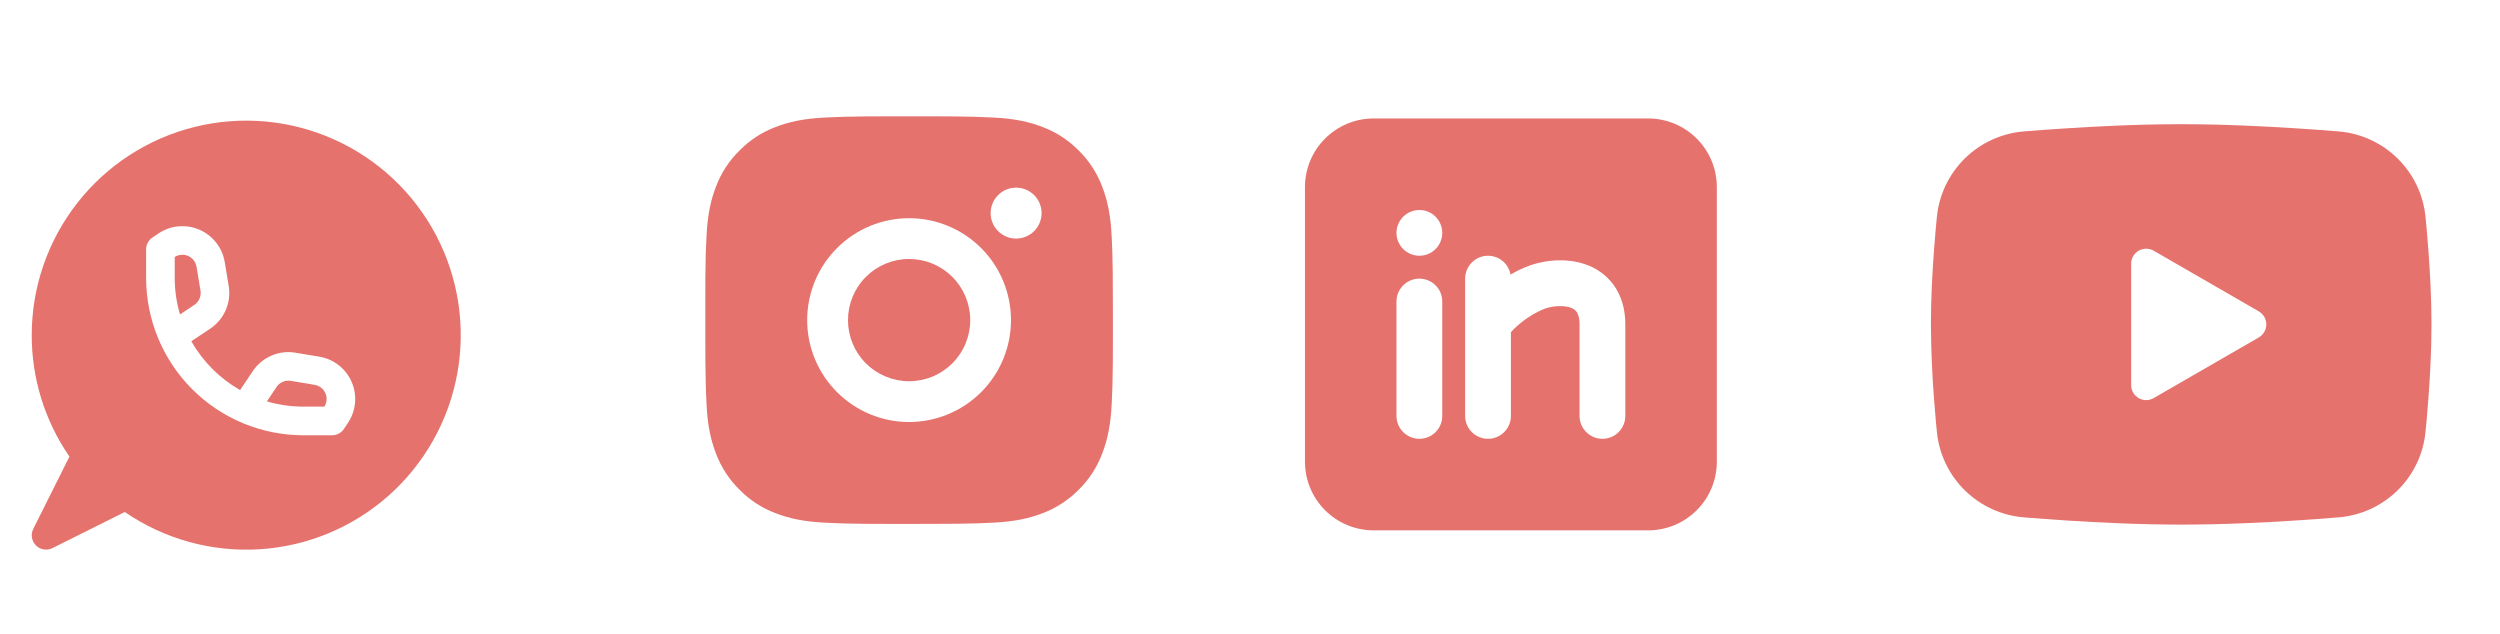 <svg width="71" height="18" viewBox="0 0 71 18" fill="none" xmlns="http://www.w3.org/2000/svg">
<g clip-path="url(#clip0_117_3076)">
<path fill-rule="evenodd" clip-rule="evenodd" d="M61.946 3.527C62.554 3.527 63.177 3.542 63.781 3.568L64.495 3.602L65.178 3.643L65.818 3.686L66.402 3.731C67.036 3.78 67.633 4.051 68.087 4.496C68.541 4.941 68.824 5.531 68.885 6.164L68.914 6.466L68.967 7.113C69.017 7.784 69.054 8.514 69.054 9.213C69.054 9.912 69.017 10.642 68.967 11.313L68.914 11.959C68.905 12.063 68.895 12.163 68.885 12.261C68.824 12.895 68.541 13.486 68.087 13.931C67.632 14.376 67.035 14.646 66.401 14.694L65.818 14.739L65.179 14.783L64.495 14.824L63.781 14.858C63.17 14.884 62.558 14.898 61.946 14.899C61.334 14.898 60.722 14.884 60.111 14.858L59.397 14.824L58.714 14.783L58.075 14.739L57.49 14.694C56.856 14.646 56.26 14.375 55.805 13.93C55.351 13.485 55.068 12.894 55.007 12.261L54.978 11.959L54.925 11.313C54.871 10.614 54.842 9.914 54.838 9.213C54.838 8.514 54.875 7.784 54.925 7.113L54.978 6.466C54.988 6.363 54.997 6.262 55.007 6.164C55.068 5.532 55.351 4.941 55.805 4.496C56.259 4.051 56.856 3.78 57.49 3.731L58.073 3.686L58.713 3.643L59.397 3.602L60.11 3.568C60.722 3.541 61.334 3.528 61.946 3.527ZM60.525 7.489V10.937C60.525 11.265 60.88 11.47 61.164 11.306L64.15 9.583C64.215 9.545 64.269 9.491 64.306 9.426C64.344 9.361 64.363 9.288 64.363 9.213C64.363 9.138 64.344 9.064 64.306 8.999C64.269 8.935 64.215 8.881 64.15 8.843L61.164 7.12C61.099 7.083 61.026 7.063 60.951 7.063C60.876 7.063 60.803 7.083 60.738 7.12C60.673 7.158 60.619 7.212 60.582 7.277C60.544 7.342 60.525 7.415 60.525 7.49V7.489Z" fill="#E5726D"/>
</g>
<path fill-rule="evenodd" clip-rule="evenodd" d="M46.809 3.364C47.326 3.364 47.822 3.57 48.187 3.935C48.553 4.301 48.758 4.797 48.758 5.314V13.112C48.758 13.629 48.553 14.125 48.187 14.491C47.822 14.856 47.326 15.062 46.809 15.062H39.011C38.493 15.062 37.998 14.856 37.632 14.491C37.266 14.125 37.061 13.629 37.061 13.112V5.314C37.061 4.797 37.266 4.301 37.632 3.935C37.998 3.57 38.493 3.364 39.011 3.364H46.809ZM40.31 7.913C40.138 7.913 39.973 7.982 39.851 8.104C39.729 8.225 39.66 8.391 39.66 8.563V11.812C39.66 11.985 39.729 12.15 39.851 12.272C39.973 12.394 40.138 12.462 40.31 12.462C40.483 12.462 40.648 12.394 40.77 12.272C40.892 12.15 40.96 11.985 40.96 11.812V8.563C40.96 8.391 40.892 8.225 40.77 8.104C40.648 7.982 40.483 7.913 40.31 7.913ZM42.26 7.263C42.087 7.263 41.922 7.332 41.8 7.454C41.678 7.576 41.61 7.741 41.61 7.913V11.812C41.61 11.985 41.678 12.15 41.8 12.272C41.922 12.394 42.087 12.462 42.26 12.462C42.432 12.462 42.597 12.394 42.719 12.272C42.841 12.15 42.91 11.985 42.91 11.812V9.434C43.108 9.21 43.443 8.948 43.815 8.789C44.031 8.696 44.357 8.659 44.583 8.73C44.658 8.749 44.725 8.792 44.773 8.852C44.807 8.898 44.859 8.999 44.859 9.213V11.812C44.859 11.985 44.928 12.15 45.05 12.272C45.172 12.394 45.337 12.462 45.509 12.462C45.681 12.462 45.847 12.394 45.969 12.272C46.09 12.15 46.159 11.985 46.159 11.812V9.213C46.159 8.778 46.048 8.39 45.818 8.08C45.607 7.798 45.31 7.591 44.973 7.49C44.387 7.306 43.738 7.408 43.304 7.594C43.165 7.654 43.03 7.721 42.899 7.797C42.872 7.647 42.793 7.512 42.676 7.414C42.559 7.317 42.412 7.263 42.26 7.263ZM40.31 5.964C40.138 5.964 39.973 6.032 39.851 6.154C39.729 6.276 39.66 6.441 39.66 6.614C39.66 6.786 39.729 6.951 39.851 7.073C39.973 7.195 40.138 7.263 40.31 7.263C40.483 7.263 40.648 7.195 40.77 7.073C40.892 6.951 40.96 6.786 40.96 6.614C40.96 6.441 40.892 6.276 40.77 6.154C40.648 6.032 40.483 5.964 40.31 5.964Z" fill="#E5726D"/>
<path d="M26.413 3.303C27.064 3.305 27.395 3.308 27.68 3.317L27.793 3.321C27.922 3.325 28.05 3.331 28.205 3.338C28.82 3.367 29.241 3.464 29.609 3.607C29.991 3.754 30.313 3.953 30.635 4.274C30.929 4.564 31.157 4.914 31.302 5.3C31.445 5.669 31.542 6.089 31.571 6.705C31.578 6.859 31.584 6.987 31.589 7.117L31.592 7.23C31.601 7.514 31.604 7.845 31.605 8.496L31.606 8.928V9.686C31.608 10.108 31.603 10.53 31.593 10.952L31.589 11.065C31.585 11.195 31.579 11.323 31.572 11.477C31.543 12.093 31.445 12.513 31.302 12.882C31.157 13.268 30.93 13.619 30.635 13.908C30.346 14.202 29.995 14.43 29.609 14.575C29.241 14.718 28.82 14.815 28.205 14.844C28.067 14.851 27.93 14.856 27.793 14.861L27.68 14.865C27.395 14.873 27.064 14.877 26.413 14.878L25.982 14.879H25.224C24.802 14.88 24.379 14.876 23.957 14.866L23.845 14.862C23.707 14.857 23.57 14.851 23.433 14.844C22.817 14.815 22.397 14.718 22.027 14.575C21.641 14.43 21.291 14.202 21.002 13.908C20.708 13.618 20.48 13.268 20.334 12.882C20.192 12.513 20.094 12.093 20.065 11.477C20.059 11.339 20.053 11.202 20.048 11.065L20.045 10.952C20.034 10.53 20.03 10.108 20.031 9.686V8.496C20.029 8.074 20.033 7.652 20.043 7.23L20.047 7.117C20.052 6.987 20.058 6.859 20.065 6.705C20.094 6.089 20.191 5.669 20.334 5.3C20.479 4.913 20.708 4.563 21.003 4.274C21.292 3.98 21.641 3.752 22.027 3.607C22.397 3.464 22.816 3.367 23.433 3.338C23.587 3.331 23.715 3.325 23.845 3.321L23.957 3.317C24.379 3.307 24.801 3.302 25.223 3.304L26.413 3.303ZM25.818 6.197C25.051 6.197 24.315 6.502 23.772 7.045C23.229 7.587 22.924 8.324 22.924 9.091C22.924 9.859 23.229 10.595 23.772 11.137C24.315 11.68 25.051 11.985 25.818 11.985C26.586 11.985 27.322 11.68 27.865 11.137C28.407 10.595 28.712 9.859 28.712 9.091C28.712 8.324 28.407 7.587 27.865 7.045C27.322 6.502 26.586 6.197 25.818 6.197ZM25.818 7.355C26.046 7.355 26.272 7.4 26.483 7.487C26.694 7.574 26.885 7.702 27.046 7.863C27.207 8.024 27.335 8.216 27.423 8.426C27.51 8.637 27.555 8.863 27.555 9.091C27.555 9.319 27.51 9.545 27.423 9.755C27.336 9.966 27.208 10.157 27.047 10.319C26.885 10.48 26.694 10.608 26.483 10.695C26.273 10.782 26.047 10.827 25.819 10.827C25.358 10.827 24.917 10.644 24.591 10.319C24.265 9.993 24.083 9.552 24.083 9.091C24.083 8.631 24.265 8.189 24.591 7.863C24.917 7.538 25.358 7.355 25.819 7.355M28.858 5.329C28.666 5.329 28.482 5.405 28.346 5.541C28.21 5.677 28.134 5.861 28.134 6.052C28.134 6.244 28.21 6.428 28.346 6.564C28.482 6.7 28.666 6.776 28.858 6.776C29.049 6.776 29.233 6.7 29.369 6.564C29.505 6.428 29.581 6.244 29.581 6.052C29.581 5.861 29.505 5.677 29.369 5.541C29.233 5.405 29.049 5.329 28.858 5.329Z" fill="#E5726D"/>
<g clip-path="url(#clip1_117_3076)">
<path d="M4.962 7.298C5.019 7.262 5.084 7.241 5.151 7.236C5.217 7.231 5.284 7.243 5.346 7.27C5.407 7.298 5.46 7.34 5.501 7.393C5.542 7.446 5.57 7.508 5.581 7.574L5.694 8.254C5.707 8.331 5.698 8.41 5.666 8.482C5.635 8.554 5.584 8.615 5.519 8.659L5.112 8.93C5.012 8.593 4.962 8.244 4.962 7.893V7.298ZM8.618 11.548C8.267 11.549 7.917 11.498 7.58 11.399L7.852 10.993C7.895 10.927 7.956 10.876 8.028 10.845C8.1 10.813 8.18 10.803 8.257 10.816L8.936 10.93C9.002 10.941 9.065 10.968 9.118 11.009C9.171 11.05 9.213 11.104 9.24 11.165C9.268 11.226 9.279 11.293 9.275 11.36C9.27 11.427 9.248 11.492 9.212 11.548H8.618Z" fill="#E5726D"/>
<path fill-rule="evenodd" clip-rule="evenodd" d="M0.901 9.518C0.901 8.156 1.357 6.834 2.197 5.762C3.036 4.69 4.21 3.93 5.532 3.604C6.854 3.277 8.247 3.403 9.489 3.961C10.731 4.518 11.751 5.476 12.385 6.681C13.019 7.886 13.231 9.269 12.987 10.608C12.744 11.948 12.058 13.167 11.041 14.072C10.023 14.976 8.732 15.514 7.373 15.599C6.014 15.684 4.666 15.311 3.543 14.54L1.488 15.567C1.412 15.605 1.326 15.618 1.242 15.604C1.158 15.59 1.081 15.55 1.021 15.49C0.961 15.43 0.921 15.353 0.907 15.269C0.893 15.185 0.906 15.099 0.944 15.023L1.972 12.968C1.273 11.953 0.899 10.75 0.901 9.518ZM4.337 6.74L4.504 6.628C4.674 6.515 4.868 6.446 5.071 6.428C5.274 6.41 5.477 6.443 5.664 6.524C5.851 6.604 6.014 6.731 6.139 6.891C6.265 7.051 6.348 7.24 6.382 7.441L6.495 8.121C6.534 8.352 6.505 8.59 6.411 8.806C6.318 9.021 6.164 9.205 5.969 9.335L5.434 9.691C5.762 10.27 6.241 10.749 6.819 11.078L7.177 10.543C7.307 10.348 7.491 10.194 7.706 10.101C7.921 10.007 8.159 9.978 8.39 10.017L9.07 10.13C9.271 10.164 9.46 10.247 9.62 10.372C9.78 10.498 9.907 10.661 9.987 10.848C10.068 11.034 10.101 11.238 10.083 11.441C10.065 11.643 9.996 11.838 9.883 12.008L9.771 12.176C9.735 12.233 9.684 12.28 9.624 12.312C9.565 12.345 9.498 12.362 9.43 12.362H8.618C8.031 12.362 7.45 12.246 6.908 12.022C6.366 11.797 5.873 11.468 5.458 11.053C5.044 10.638 4.714 10.145 4.49 9.603C4.266 9.061 4.15 8.48 4.15 7.893V7.081C4.15 7.013 4.167 6.946 4.2 6.887C4.233 6.827 4.28 6.776 4.337 6.74Z" fill="#E5726D"/>
</g>
<defs>
<clipPath id="clip0_117_3076">
<rect width="17.059" height="17.059" fill="white" transform="translate(53.417 0.684)"/>
</clipPath>
<clipPath id="clip1_117_3076">
<rect width="12.185" height="12.185" fill="white" transform="translate(0.901 3.425)"/>
</clipPath>
</defs>
</svg>

